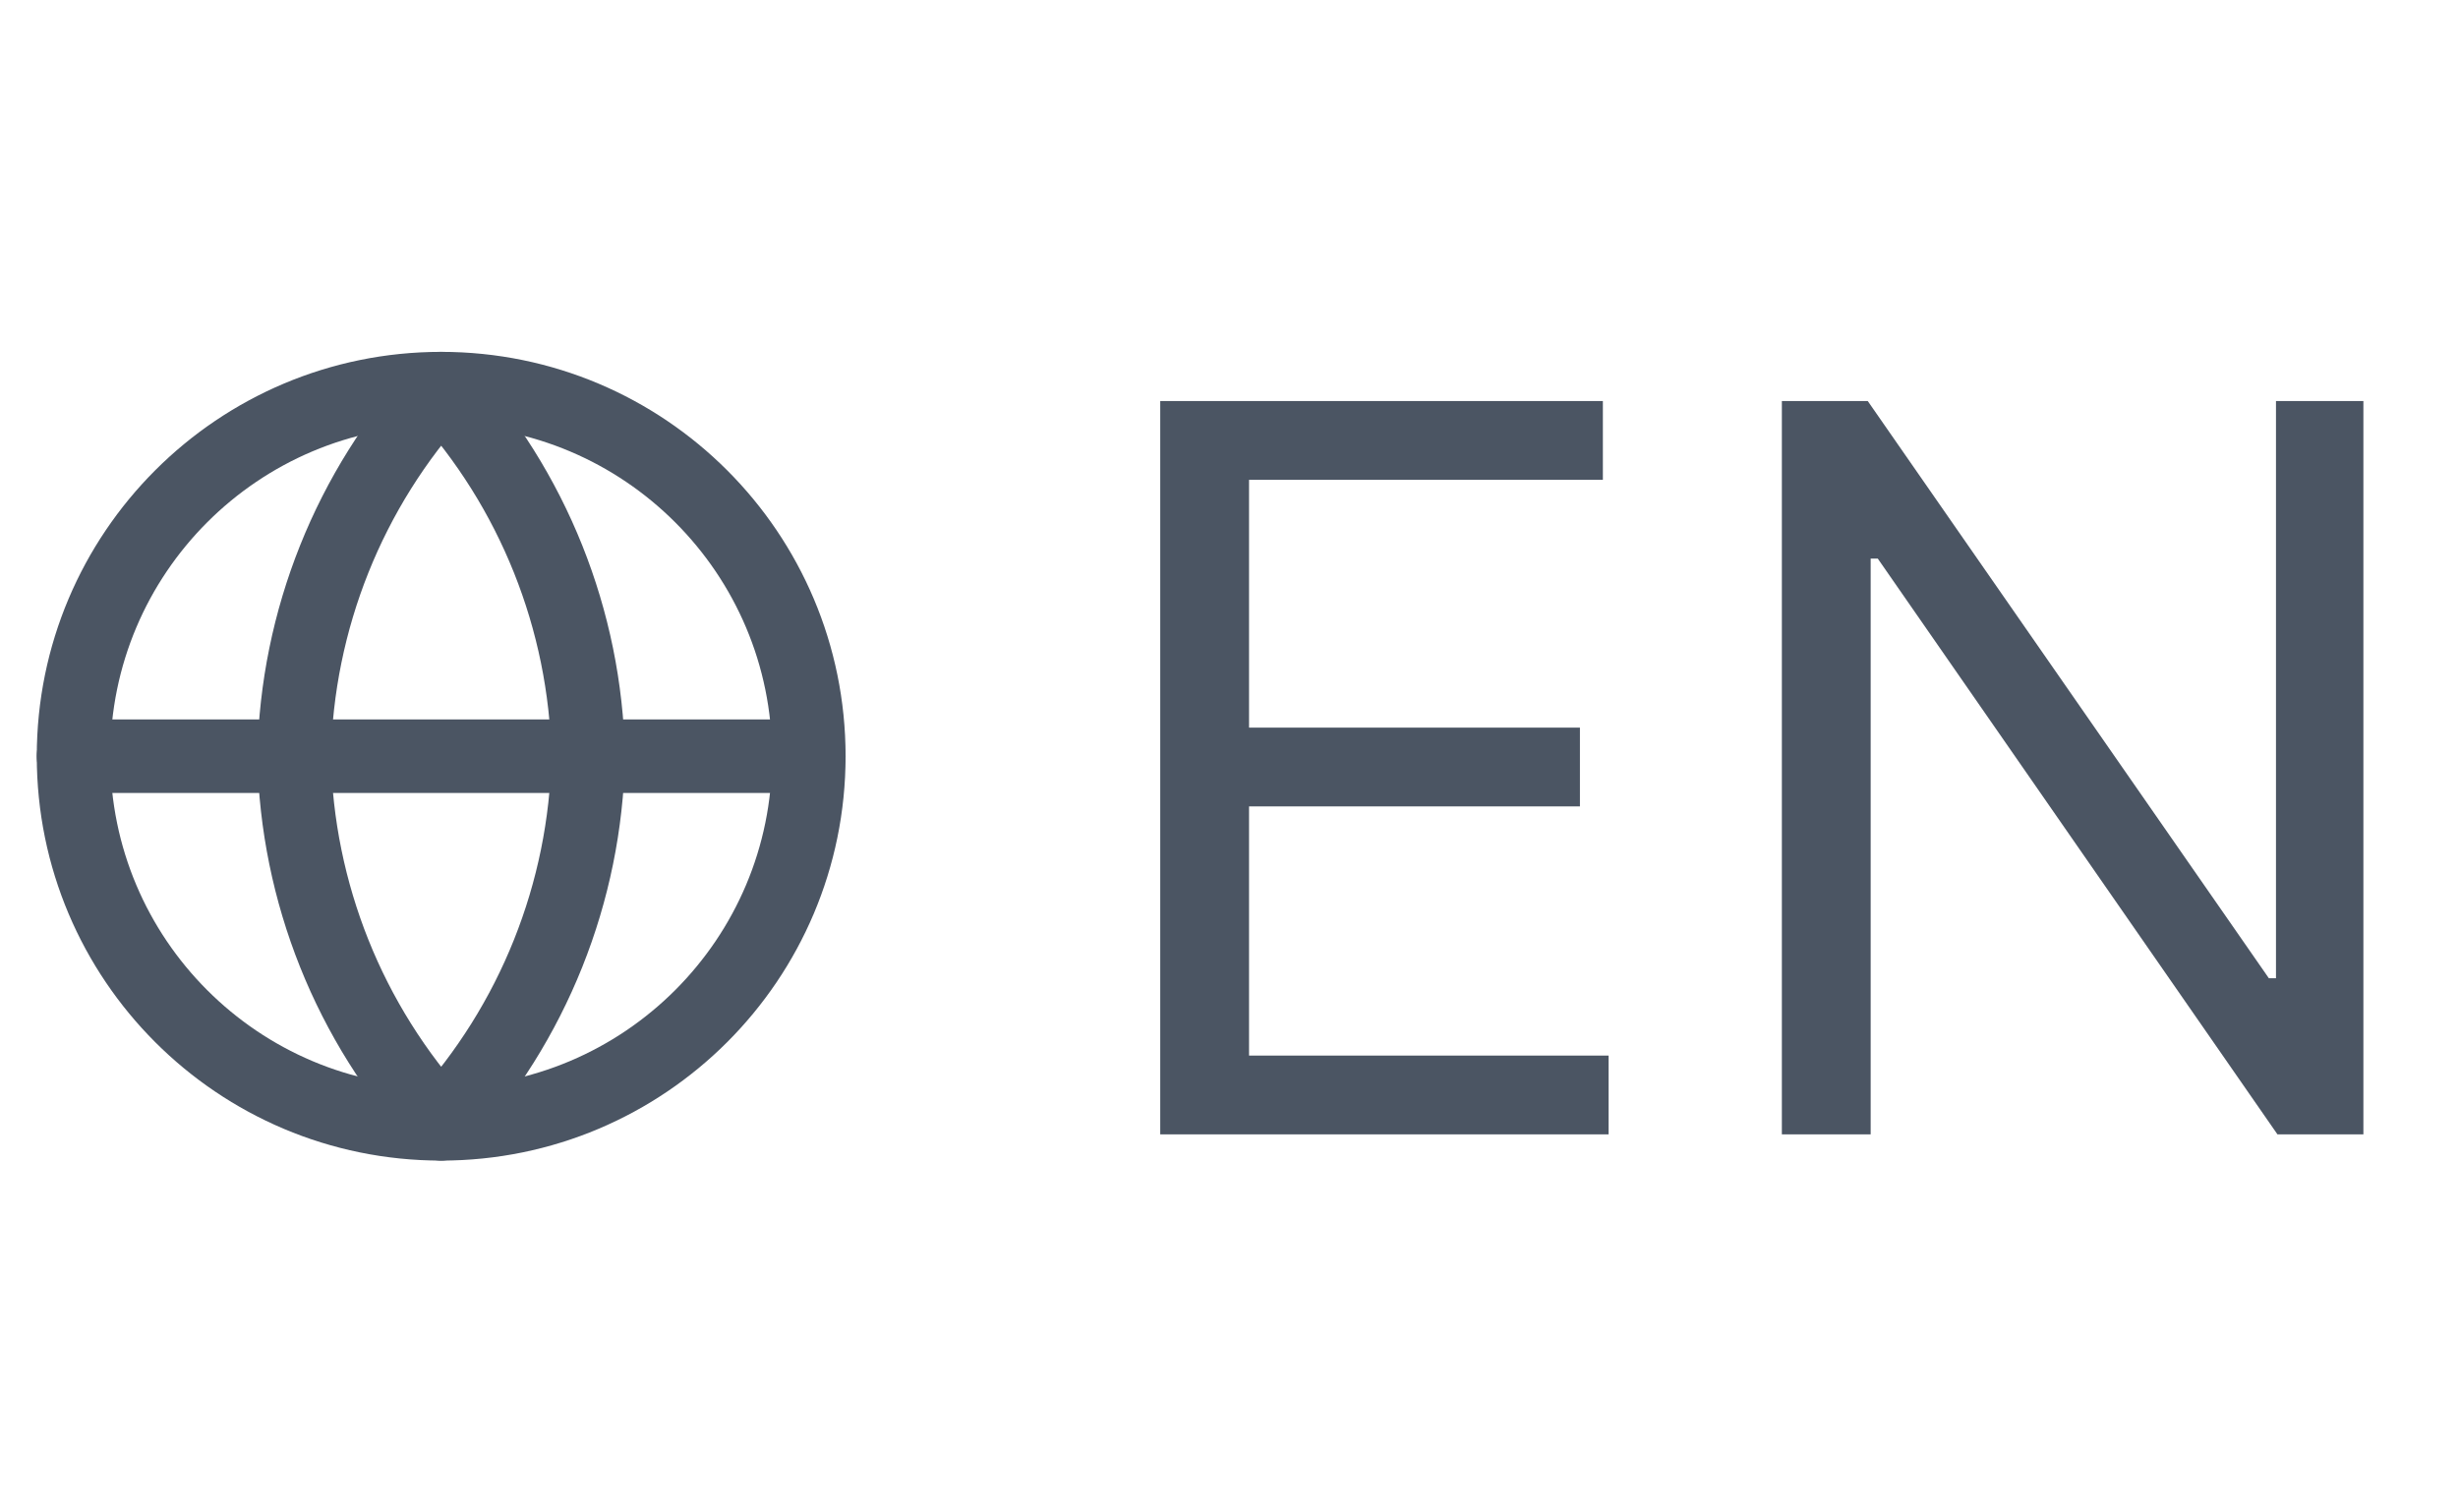 <svg width="39" height="24" viewBox="0 0 39 24" fill="none" xmlns="http://www.w3.org/2000/svg">
<path fill-rule="evenodd" clip-rule="evenodd" d="M7 17.833C10.222 17.833 12.833 15.222 12.833 12C12.833 8.778 10.222 6.167 7 6.167C3.778 6.167 1.167 8.778 1.167 12C1.167 15.222 3.778 17.833 7 17.833Z" stroke="#4B5563" stroke-width="1.167" stroke-linecap="round" stroke-linejoin="round"/>
<path d="M1.167 12H12.833" stroke="#4B5563" stroke-width="1.167" stroke-linecap="round" stroke-linejoin="round"/>
<path fill-rule="evenodd" clip-rule="evenodd" d="M7 6.167C8.459 7.764 9.288 9.837 9.333 12C9.288 14.163 8.459 16.236 7 17.833C5.541 16.236 4.712 14.163 4.667 12C4.712 9.837 5.541 7.764 7 6.167V6.167Z" stroke="#4B5563" stroke-width="1.167" stroke-linecap="round" stroke-linejoin="round"/>
<path d="M18.409 18V6.364H25.432V7.614H19.818V11.546H25.068V12.796H19.818V16.75H25.523V18H18.409ZM37.499 6.364V18H36.135L29.794 8.864H29.681V18H28.272V6.364H29.635L35.999 15.523H36.112V6.364H37.499Z" fill="#4B5563"/>
</svg>
